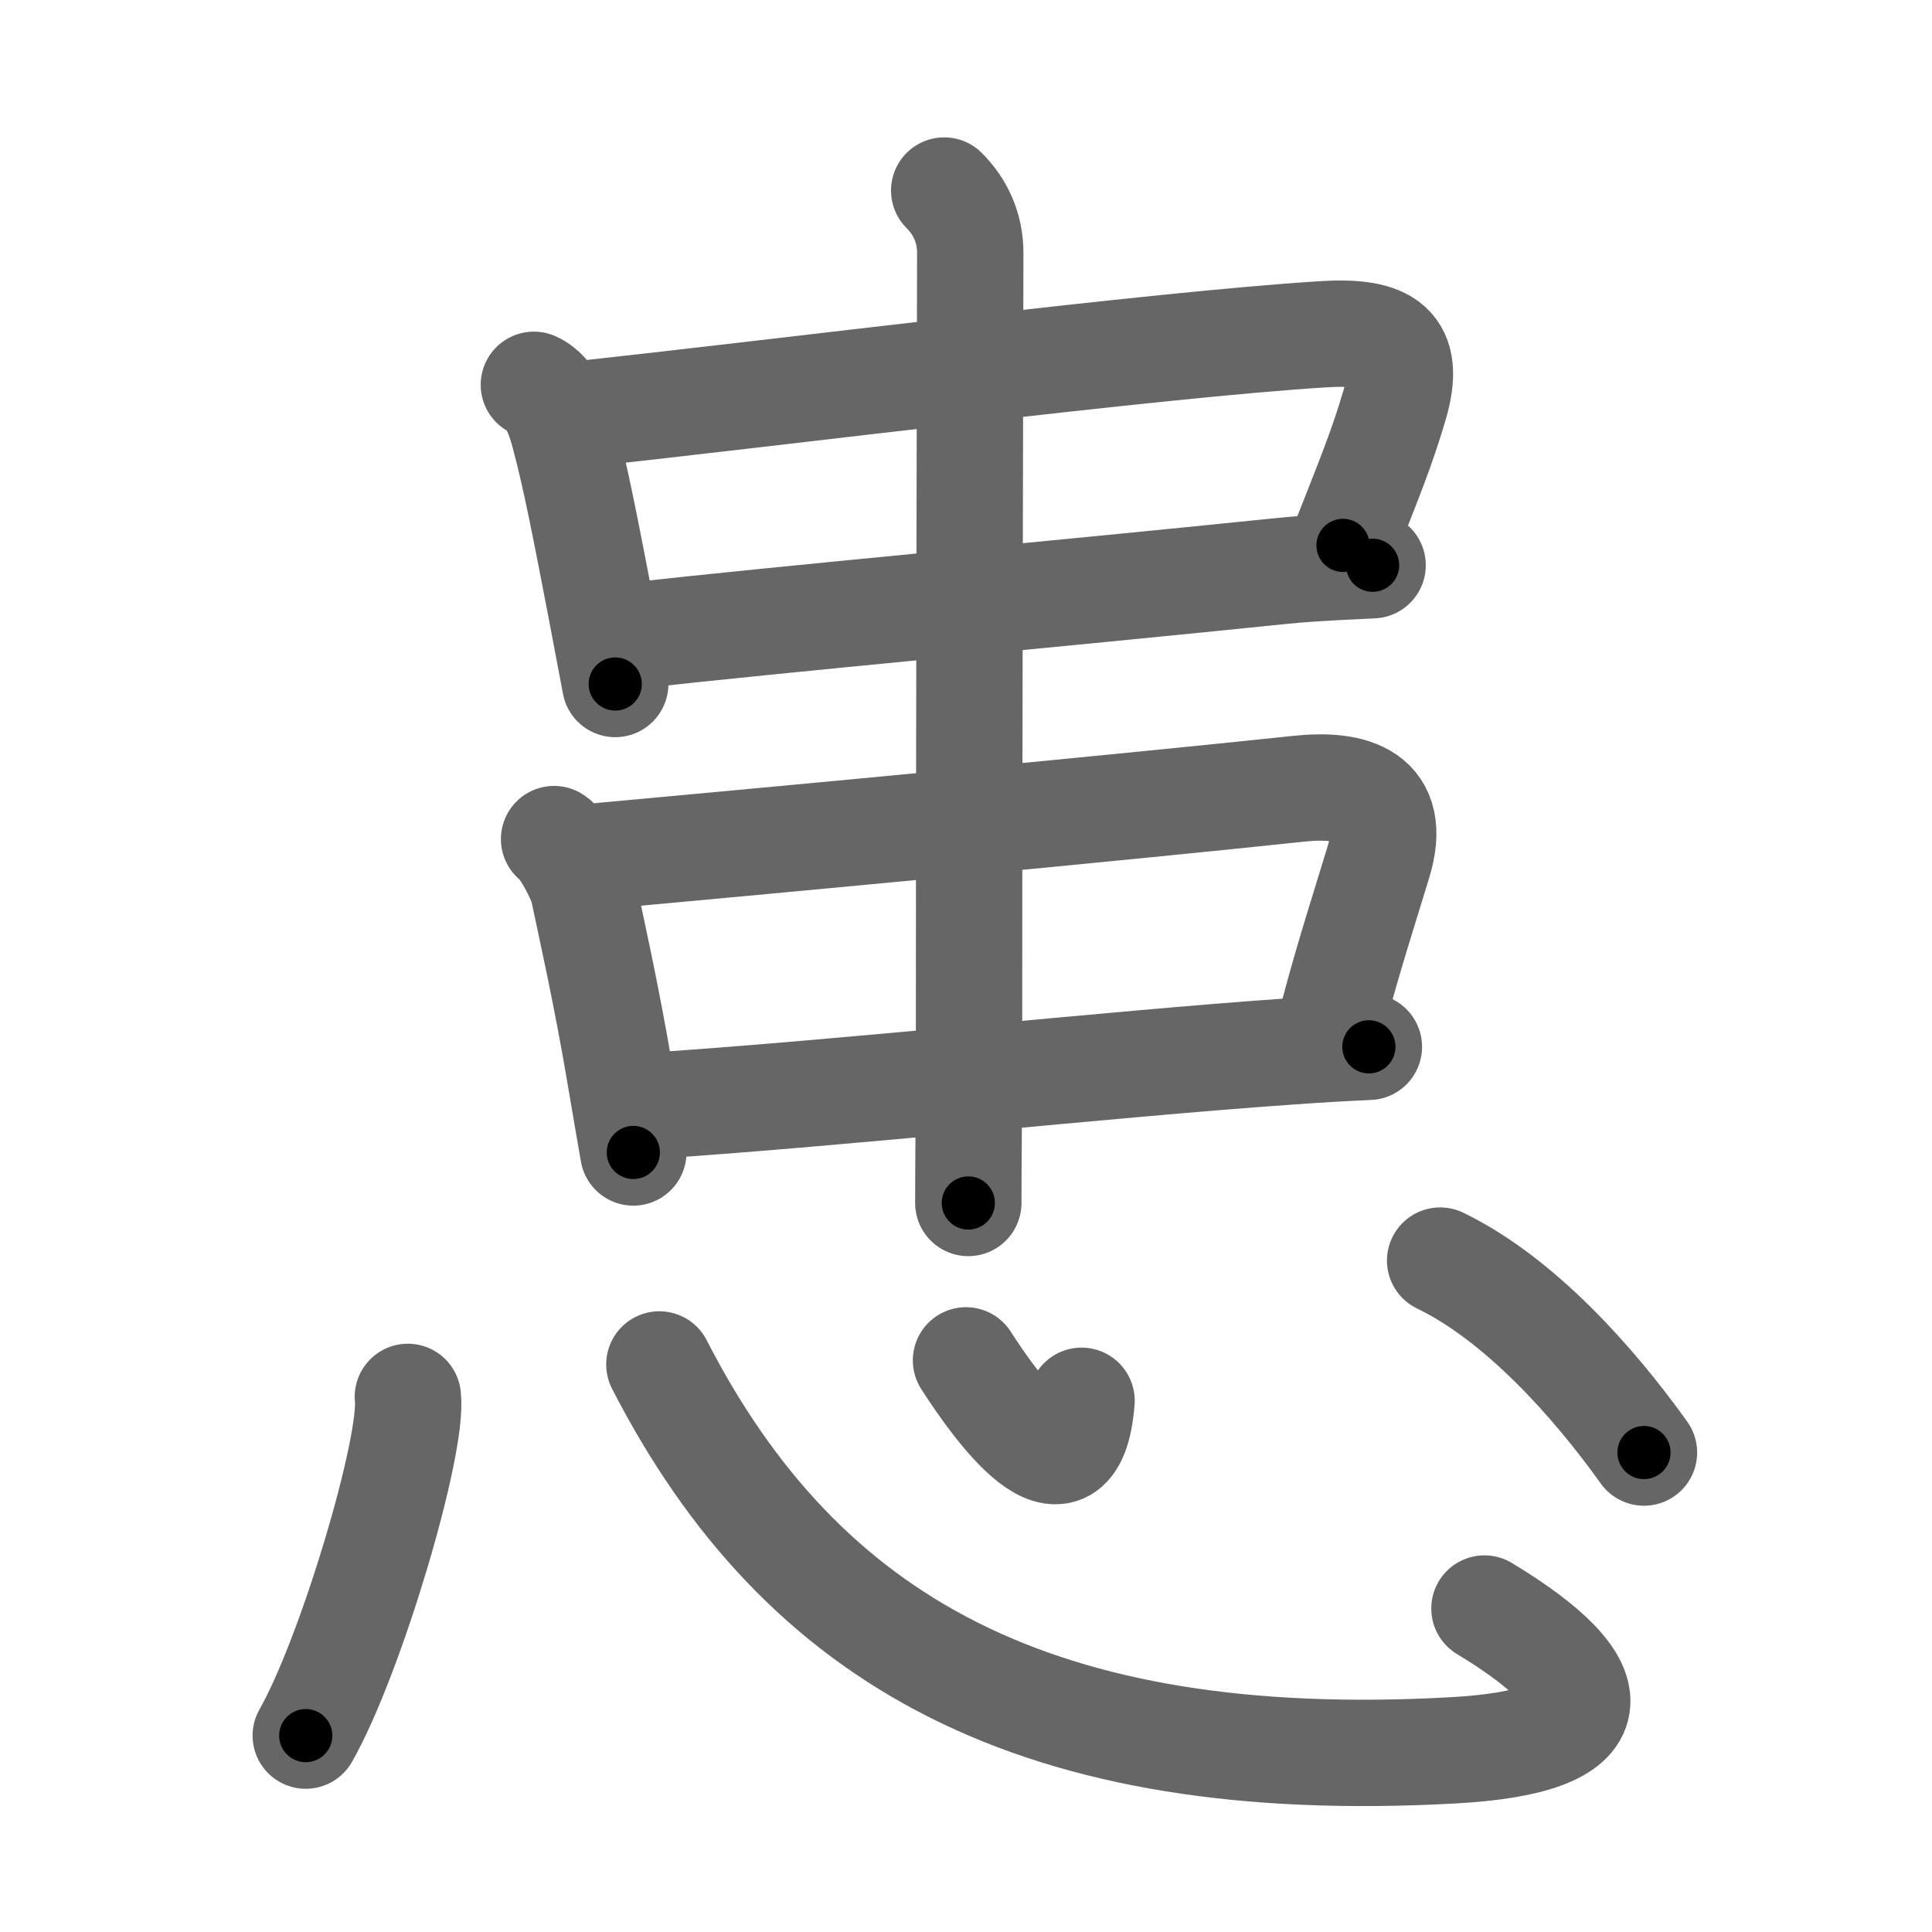 <svg xmlns="http://www.w3.org/2000/svg" width="109" height="109" viewBox="0 0 109 109" id="60a3"><g fill="none" stroke="#666" stroke-width="6" stroke-linecap="round" stroke-linejoin="round"><g><g p4:phon="串" xmlns:p4="http://kanjivg.tagaini.net"><g><path d="M30.12,21.71c1.01,0.43,1.46,1.87,1.71,2.8c0.65,2.42,1.22,5.39,2.04,9.64c0.25,1.31,0.53,2.78,0.84,4.44" /><path d="M32.42,23.4c11.9-1.28,32.75-3.95,42.2-4.54c3.62-0.23,5.04,0.66,4.06,3.99c-0.72,2.45-1.43,4.16-2.91,7.92" /><path d="M35.3,35.91c9.2-1.03,23.2-2.28,37.04-3.7c1.8-0.18,3.52-0.24,5.1-0.32" /></g><g><g><path d="M31.26,47.34c0.5,0.3,1.51,2.17,1.66,2.9c0.37,1.78,1.3,5.88,2.05,10.35c0.25,1.46,0.5,2.96,0.76,4.43" /><path d="M32.86,48.39c12.8-1.17,30.62-2.85,40.41-3.89c3.08-0.33,5.64,0.42,4.49,4.16c-1.13,3.71-1.88,5.96-2.93,10.09" /><path d="M36.43,62.41c11.38-0.75,25.95-2.36,36.22-3.08c1.66-0.12,3.2-0.21,4.58-0.27" /></g><g><path d="M53.27,10.75c0.93,0.93,1.47,2.12,1.47,3.52c0,0.62-0.07,29.6-0.07,45.01c0,3.2-0.04,6.34-0.04,8.59" /></g></g></g><g><path d="M23.01,78.81c0.32,2.7-3.2,14.61-5.76,19.11" /><path d="M37.2,76.98c8.03,15.64,21.31,23.07,44.8,21.77c9-0.5,9-3.62,1.75-8" /><path d="M54.5,76.75c1.59,2.48,6,8.75,6.52,2.28" /><path d="M81.25,71.12c4.49,2.17,8.67,6.87,11.5,10.83" /></g></g></g><g fill="none" stroke="#000" stroke-width="3" stroke-linecap="round" stroke-linejoin="round"><path d="M30.12,21.71c1.01,0.43,1.46,1.87,1.71,2.8c0.65,2.42,1.22,5.39,2.04,9.64c0.25,1.31,0.53,2.78,0.84,4.44" stroke-dasharray="17.763" stroke-dashoffset="17.763"><animate attributeName="stroke-dashoffset" values="17.763;17.763;0" dur="0.178s" fill="freeze" begin="0s;60a3.click" /></path><path d="M32.42,23.4c11.9-1.28,32.75-3.95,42.2-4.54c3.62-0.23,5.04,0.66,4.06,3.99c-0.72,2.45-1.43,4.16-2.91,7.92" stroke-dasharray="58.318" stroke-dashoffset="58.318"><animate attributeName="stroke-dashoffset" values="58.318" fill="freeze" begin="60a3.click" /><animate attributeName="stroke-dashoffset" values="58.318;58.318;0" keyTimes="0;0.234;1" dur="0.761s" fill="freeze" begin="0s;60a3.click" /></path><path d="M35.3,35.91c9.2-1.03,23.2-2.28,37.04-3.7c1.8-0.18,3.52-0.24,5.1-0.32" stroke-dasharray="42.336" stroke-dashoffset="42.336"><animate attributeName="stroke-dashoffset" values="42.336" fill="freeze" begin="60a3.click" /><animate attributeName="stroke-dashoffset" values="42.336;42.336;0" keyTimes="0;0.643;1" dur="1.184s" fill="freeze" begin="0s;60a3.click" /></path><path d="M31.26,47.34c0.5,0.3,1.51,2.17,1.66,2.9c0.37,1.78,1.3,5.88,2.05,10.35c0.25,1.46,0.5,2.96,0.76,4.43" stroke-dasharray="18.428" stroke-dashoffset="18.428"><animate attributeName="stroke-dashoffset" values="18.428" fill="freeze" begin="60a3.click" /><animate attributeName="stroke-dashoffset" values="18.428;18.428;0" keyTimes="0;0.865;1" dur="1.368s" fill="freeze" begin="0s;60a3.click" /></path><path d="M32.86,48.39c12.8-1.17,30.62-2.85,40.41-3.89c3.08-0.33,5.64,0.42,4.49,4.16c-1.13,3.71-1.88,5.96-2.93,10.09" stroke-dasharray="58.997" stroke-dashoffset="58.997"><animate attributeName="stroke-dashoffset" values="58.997" fill="freeze" begin="60a3.click" /><animate attributeName="stroke-dashoffset" values="58.997;58.997;0" keyTimes="0;0.699;1" dur="1.958s" fill="freeze" begin="0s;60a3.click" /></path><path d="M36.43,62.41c11.38-0.75,25.95-2.36,36.22-3.08c1.66-0.12,3.2-0.21,4.58-0.27" stroke-dasharray="40.941" stroke-dashoffset="40.941"><animate attributeName="stroke-dashoffset" values="40.941" fill="freeze" begin="60a3.click" /><animate attributeName="stroke-dashoffset" values="40.941;40.941;0" keyTimes="0;0.827;1" dur="2.367s" fill="freeze" begin="0s;60a3.click" /></path><path d="M53.27,10.75c0.93,0.93,1.47,2.12,1.47,3.52c0,0.62-0.07,29.6-0.07,45.01c0,3.2-0.04,6.34-0.04,8.59" stroke-dasharray="57.52" stroke-dashoffset="57.52"><animate attributeName="stroke-dashoffset" values="57.52" fill="freeze" begin="60a3.click" /><animate attributeName="stroke-dashoffset" values="57.52;57.52;0" keyTimes="0;0.805;1" dur="2.942s" fill="freeze" begin="0s;60a3.click" /></path><path d="M23.01,78.81c0.32,2.7-3.2,14.61-5.76,19.11" stroke-dasharray="20.083" stroke-dashoffset="20.083"><animate attributeName="stroke-dashoffset" values="20.083" fill="freeze" begin="60a3.click" /><animate attributeName="stroke-dashoffset" values="20.083;20.083;0" keyTimes="0;0.936;1" dur="3.143s" fill="freeze" begin="0s;60a3.click" /></path><path d="M37.2,76.98c8.03,15.64,21.31,23.07,44.8,21.77c9-0.5,9-3.62,1.75-8" stroke-dasharray="68.927" stroke-dashoffset="68.927"><animate attributeName="stroke-dashoffset" values="68.927" fill="freeze" begin="60a3.click" /><animate attributeName="stroke-dashoffset" values="68.927;68.927;0" keyTimes="0;0.859;1" dur="3.661s" fill="freeze" begin="0s;60a3.click" /></path><path d="M54.5,76.75c1.59,2.48,6,8.75,6.52,2.28" stroke-dasharray="10.85" stroke-dashoffset="10.85"><animate attributeName="stroke-dashoffset" values="10.85" fill="freeze" begin="60a3.click" /><animate attributeName="stroke-dashoffset" values="10.85;10.85;0" keyTimes="0;0.971;1" dur="3.77s" fill="freeze" begin="0s;60a3.click" /></path><path d="M81.25,71.12c4.49,2.17,8.67,6.87,11.5,10.83" stroke-dasharray="15.948" stroke-dashoffset="15.948"><animate attributeName="stroke-dashoffset" values="15.948" fill="freeze" begin="60a3.click" /><animate attributeName="stroke-dashoffset" values="15.948;15.948;0" keyTimes="0;0.96;1" dur="3.929s" fill="freeze" begin="0s;60a3.click" /></path></g></svg>